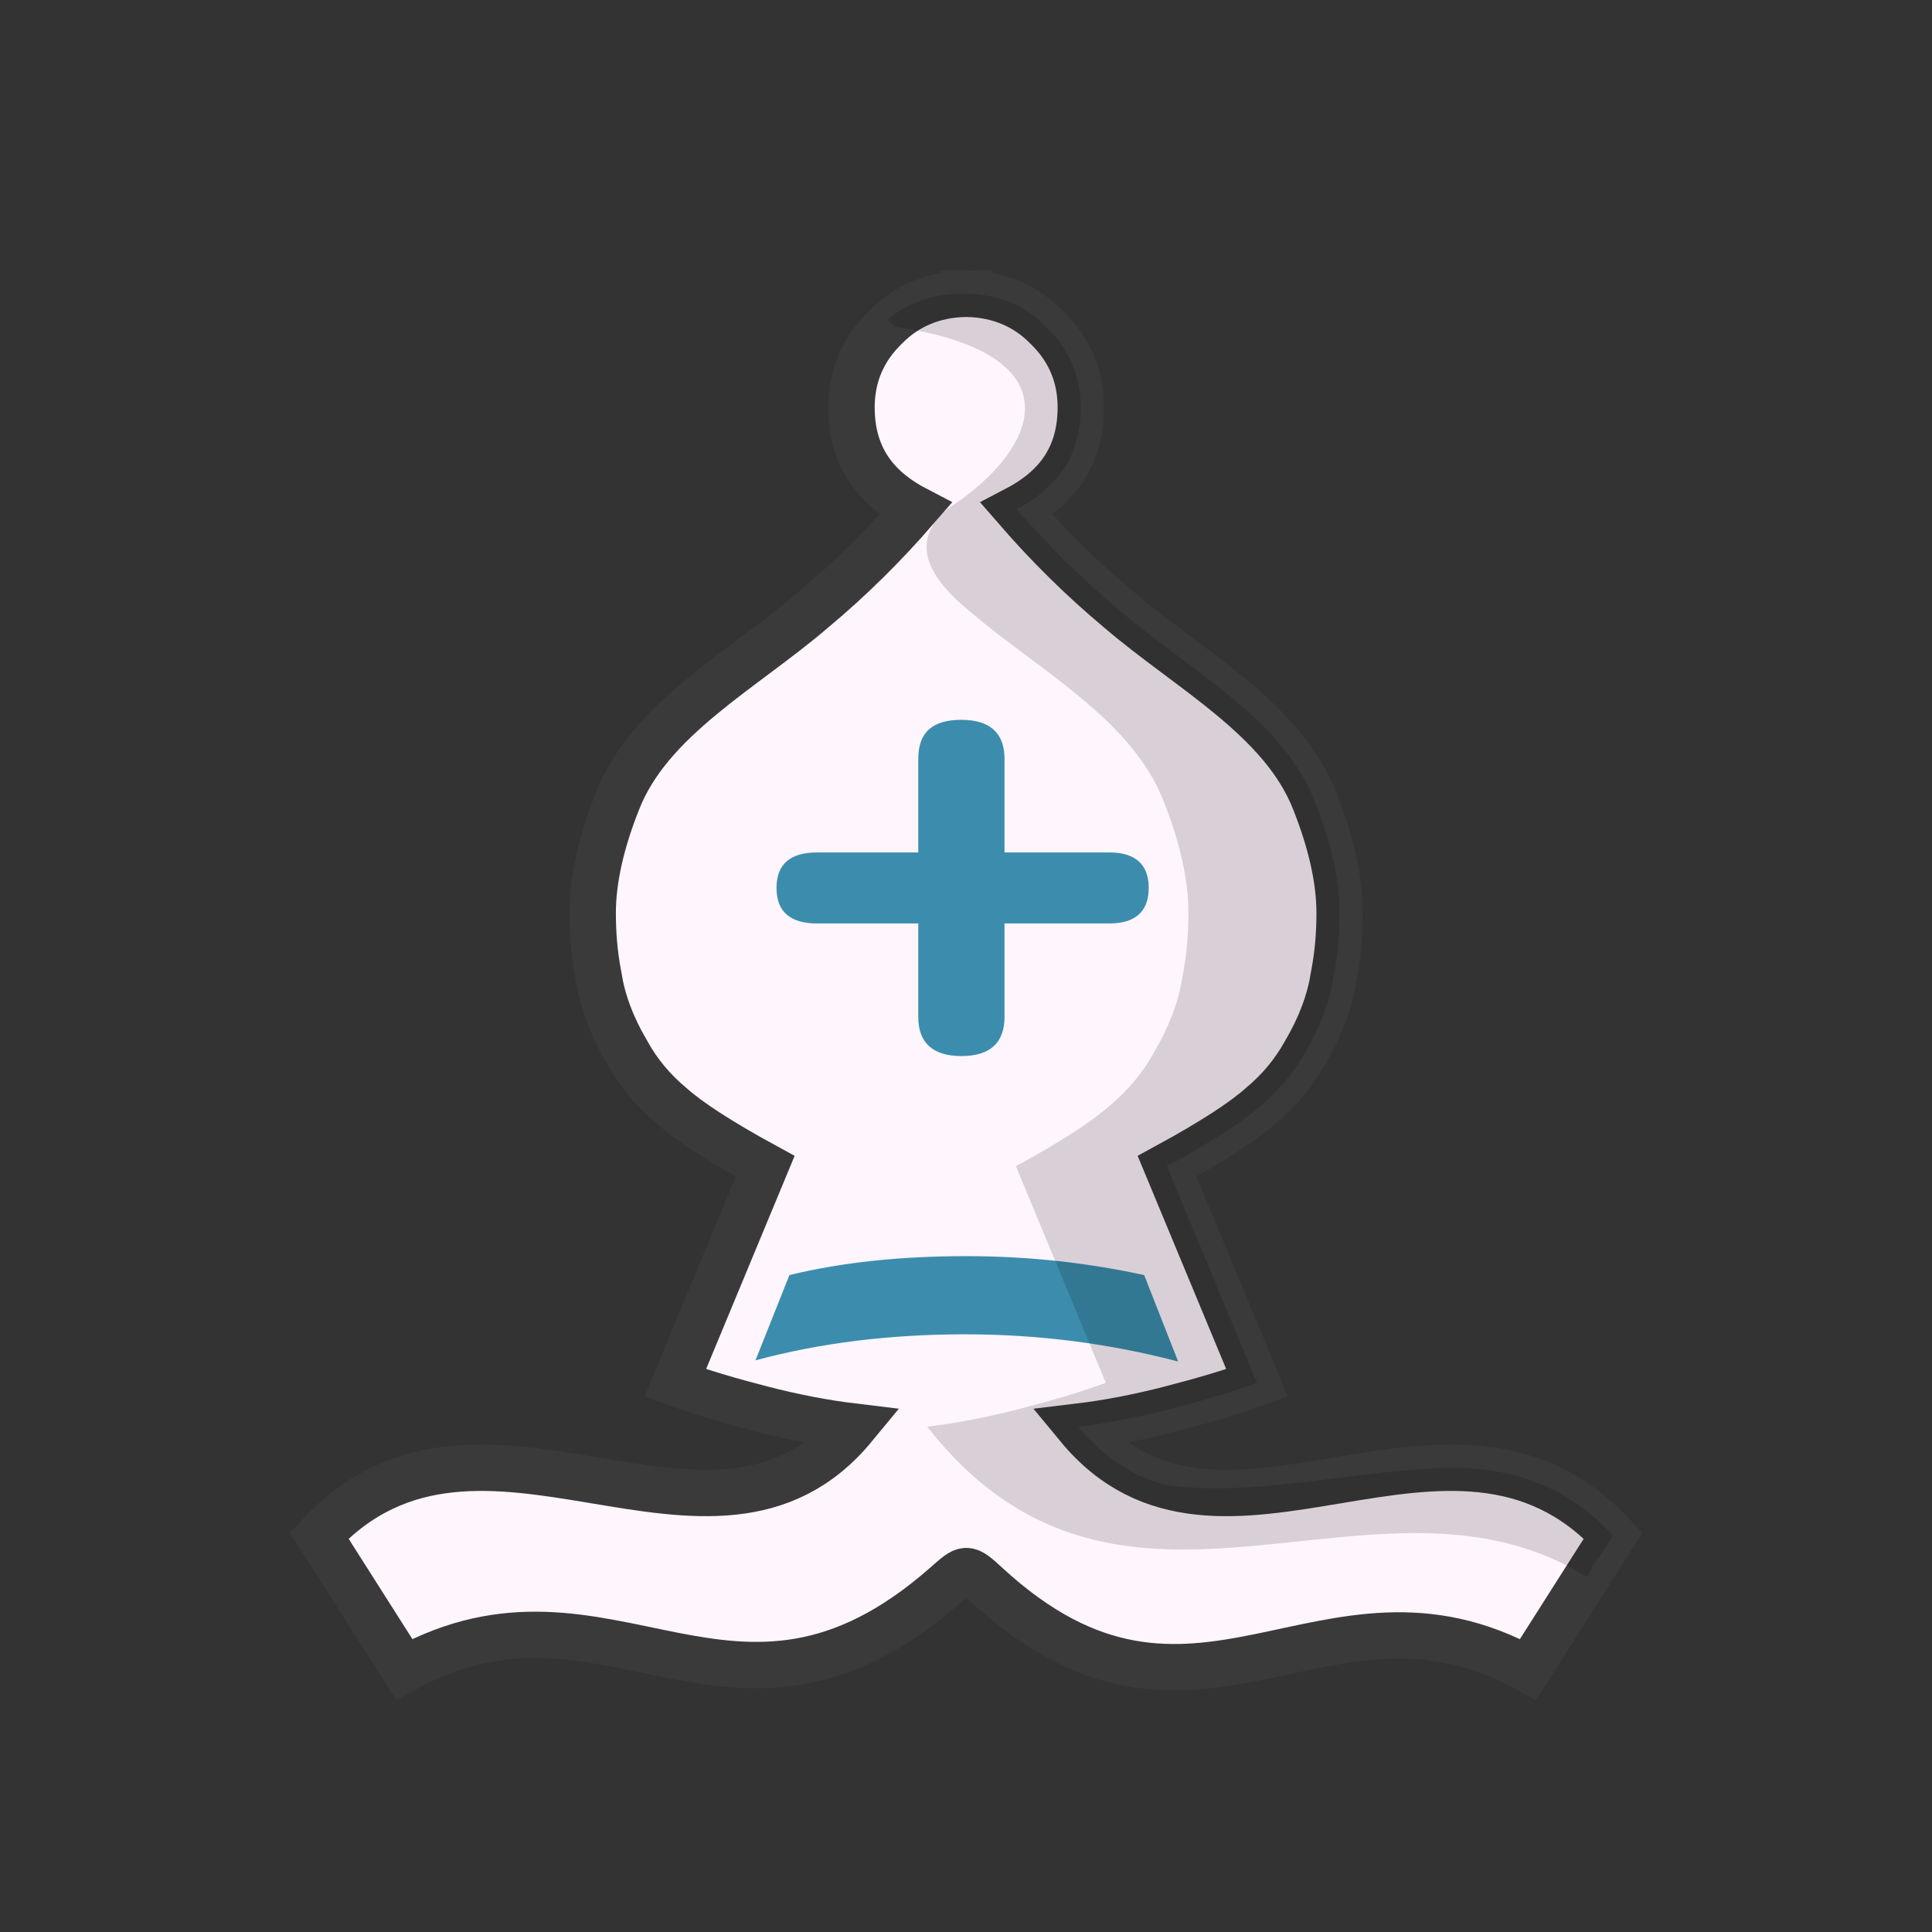 <svg width="50" height="50" viewBox="0 0 50 50" fill="none" xmlns="http://www.w3.org/2000/svg">
<rect x="0" y="0" width="50" height="50" fill="#333333" stroke="none"/>
<path fill-rule="evenodd" clip-rule="evenodd" d="M24.939 7.599V7.604C24.163 7.631 23.474 7.905 22.93 8.457C22.324 9.039 22.037 9.744 22.037 10.54C22.037 11.735 22.579 12.594 23.695 13.176C22.898 14.095 22.005 14.983 21.048 15.78C19.23 17.342 16.806 18.599 15.977 20.744C15.562 21.785 15.339 22.766 15.339 23.623C15.339 24.114 15.371 24.666 15.499 25.309C15.594 25.922 15.849 26.596 16.232 27.239C16.519 27.76 16.902 28.22 17.38 28.618C17.827 29.016 18.624 29.538 19.804 30.181L17.476 35.788C18.146 36.033 18.879 36.248 19.709 36.462C20.538 36.677 21.335 36.83 22.101 36.922C18.433 41.364 12.436 35.237 8.259 39.741L10.46 43.203C15.754 40.292 18.963 45.859 24.462 41.028C25.009 40.547 25 40.525 25.546 41.028C30.934 45.982 34.254 40.292 39.548 43.203L41.749 39.741C37.571 35.237 31.575 41.364 27.907 36.922C28.672 36.83 29.47 36.677 30.299 36.462C31.128 36.248 31.862 36.033 32.532 35.788L30.203 30.181C31.384 29.538 32.181 29.016 32.628 28.618C33.106 28.22 33.489 27.76 33.776 27.239C34.158 26.596 34.413 25.922 34.509 25.309C34.637 24.666 34.669 24.114 34.669 23.623C34.669 22.766 34.445 21.785 34.031 20.744C33.201 18.599 30.778 17.342 28.959 15.78C28.003 14.983 27.109 14.095 26.312 13.176C27.428 12.593 27.971 11.735 27.971 10.54C27.971 9.744 27.684 9.039 27.078 8.457C26.533 7.905 25.845 7.631 25.068 7.604V7.599C25.047 7.599 25.026 7.601 25.004 7.602C24.983 7.601 24.962 7.599 24.941 7.599H24.939Z" fill="#FFF5FD" stroke="#3A3A3A" stroke-width="1.2"/>
<path fill-rule="evenodd" clip-rule="evenodd" d="M30.491 35.236L29.611 32.999C28.203 32.693 26.678 32.509 25.006 32.509C23.334 32.509 21.809 32.663 20.43 32.999L19.551 35.206C21.252 34.746 23.07 34.532 24.977 34.532C26.912 34.532 28.731 34.777 30.491 35.236V35.236Z" fill="#3C8DAD"/>
<path fill-rule="evenodd" clip-rule="evenodd" d="M24.881 18.629C24.115 18.629 23.765 18.966 23.765 19.64V22.061H21.149C20.447 22.061 20.096 22.367 20.096 22.98H20.575V22.827V22.98H20.096C20.096 23.593 20.447 23.899 21.149 23.899H23.765V26.32C23.765 26.994 24.147 27.331 24.881 27.331C25.614 27.331 25.997 26.994 25.997 26.32V23.899H28.708C29.378 23.899 29.729 23.593 29.729 22.98H29.506V22.827V22.98H29.729C29.729 22.367 29.378 22.061 28.708 22.061H25.997V19.64C25.997 18.966 25.614 18.629 24.881 18.629Z" fill="#3C8DAD"/>
<path opacity="0.15" fill-rule="evenodd" clip-rule="evenodd" d="M24.939 7.599C24.174 7.599 23.509 7.819 22.968 8.276C23.035 8.334 23.102 8.392 23.165 8.457C27.895 9.151 26.942 11.61 24.514 13.176C23.407 14.12 24.235 15.1 25.047 15.78C26.865 17.343 29.289 18.599 30.118 20.744C30.533 21.785 30.756 22.766 30.756 23.624C30.756 24.114 30.724 24.666 30.596 25.309C30.501 25.922 30.245 26.596 29.863 27.24C29.576 27.761 29.193 28.22 28.715 28.618C28.268 29.017 27.471 29.538 26.291 30.181L28.619 35.788C27.95 36.033 27.216 36.248 26.387 36.462C25.557 36.677 24.76 36.83 23.995 36.922C29.062 43.38 35.597 37.412 41.068 40.81C41.996 39.175 40.404 41.854 41.747 39.741C40.441 38.334 38.958 37.964 37.424 37.986C34.806 38.086 32.258 38.777 30.077 38.413H30.085C29.299 38.175 28.564 37.721 27.905 36.923C28.67 36.831 29.468 36.678 30.297 36.463C31.127 36.249 31.86 36.034 32.53 35.789L30.202 30.182C31.382 29.538 32.179 29.018 32.626 28.619C33.104 28.221 33.486 27.762 33.773 27.241C34.156 26.597 34.412 25.923 34.507 25.31C34.635 24.667 34.667 24.115 34.667 23.625C34.667 22.767 34.444 21.786 34.029 20.744C33.2 18.6 30.775 17.344 28.957 15.781C28 14.984 27.108 14.096 26.311 13.177C27.427 12.595 27.969 11.737 27.969 10.542C27.969 9.745 27.682 9.04 27.076 8.458C26.502 7.876 25.768 7.6 24.939 7.6L24.939 7.599Z" fill="black"/>
</svg>
